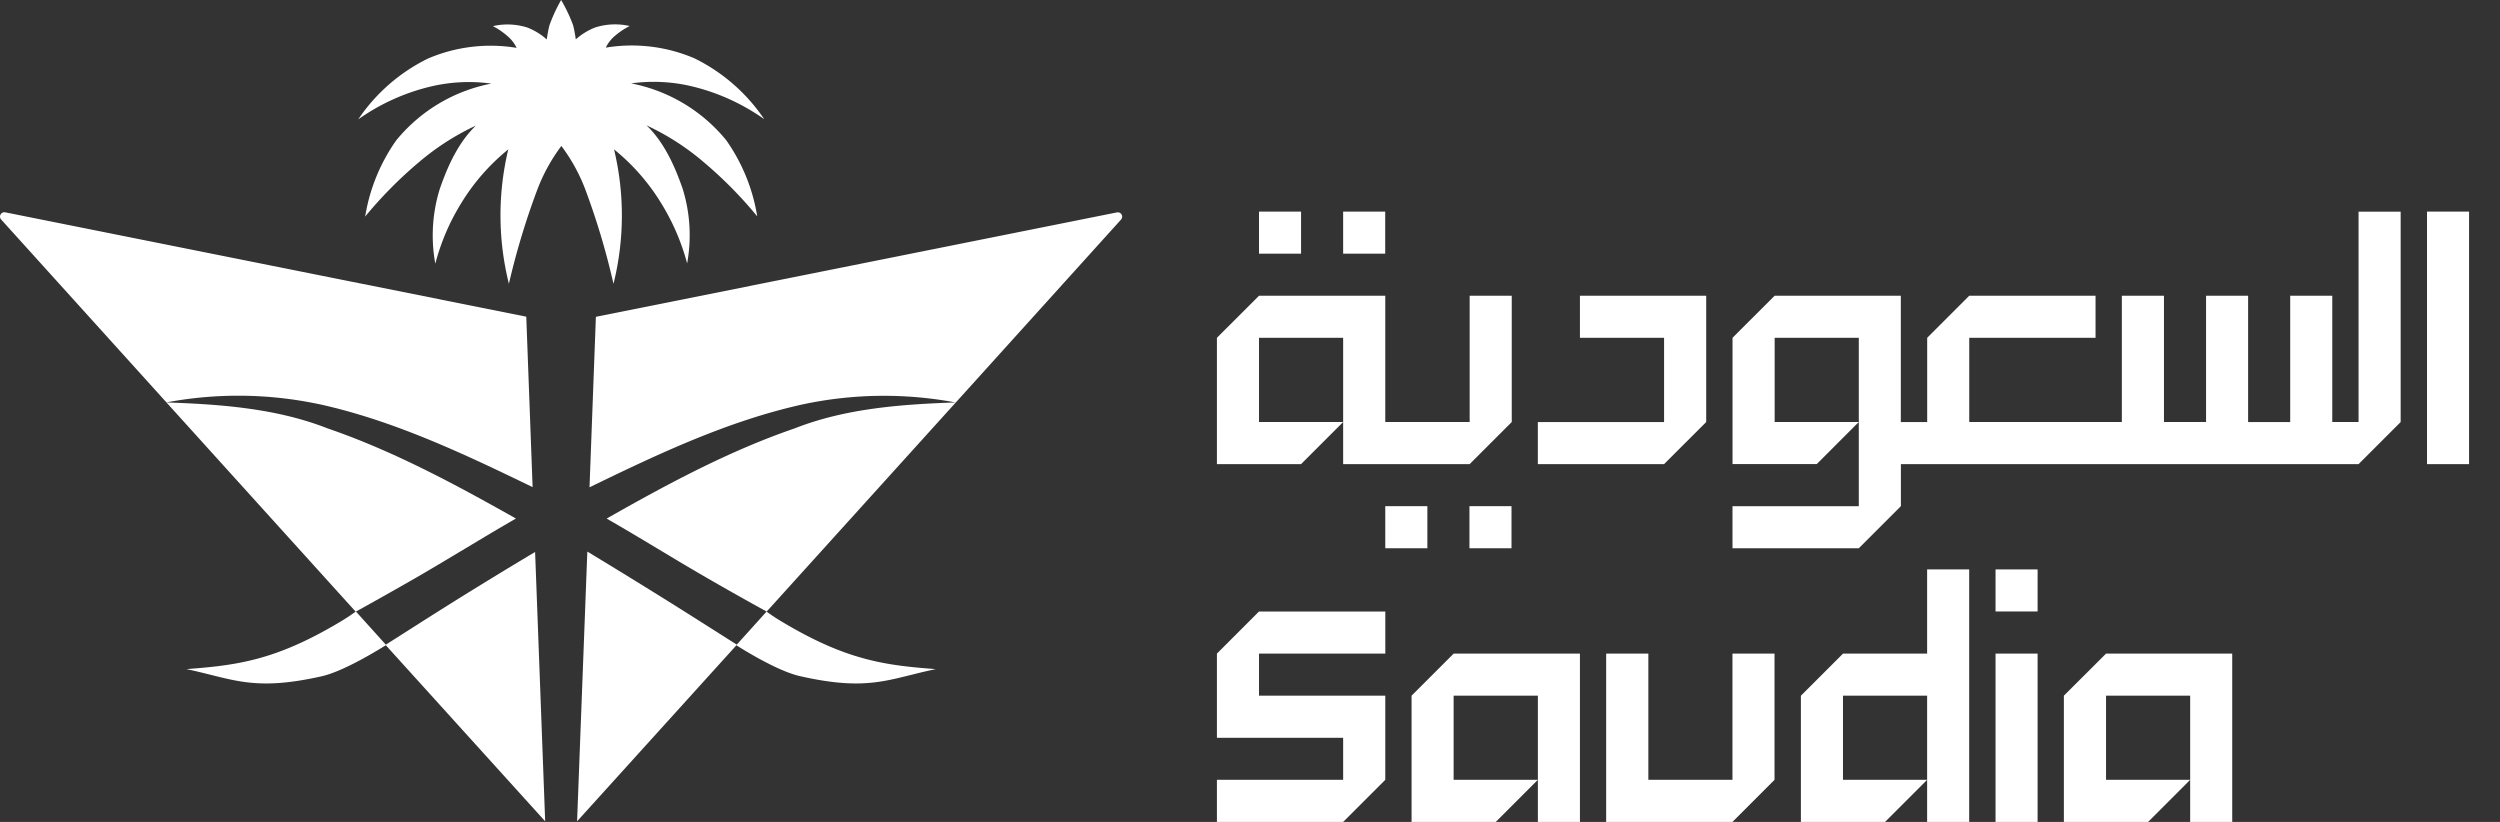 <svg width="73" height="24" viewBox="0 0 73 24" fill="none" xmlns="http://www.w3.org/2000/svg"><rect x="0" y="0" width="73" height="24" fill="#333333" stroke="none"/><path d="M12.236 18.208l-.97.616-.872-.967c.59-.325 1.176-.656 1.758-.99.975-.564 1.934-1.163 2.912-1.725l-.086-.05c-1.738-.977-3.511-1.931-5.412-2.583-1.493-.586-3.12-.704-4.706-.758l5.525 6.109a6.01 6.01 0 0 1-.516.335c-1.828 1.081-2.941 1.233-4.425 1.343 1.357.285 1.946.661 3.95.209.704-.159 1.835-.887 1.873-.905l4.652 5.14-.294-7.864a132.448 132.448 0 0 0-3.39 2.09zm-2.941-6.412c2.196.48 4.246 1.453 6.257 2.428l-.185-4.977L.154 6.2a.127.127 0 0 0-.12.21l4.826 5.34a11.366 11.366 0 0 1 4.437.048l-.002-.003zM32.62 6.201L17.4 9.251l-.186 4.978c2.014-.978 4.061-1.948 6.258-2.428a11.366 11.366 0 0 1 4.437-.048l4.825-5.341a.126.126 0 0 0 .018-.145.127.127 0 0 0-.13-.066zM17.914 8.287a8.258 8.258 0 0 0 .016-3.925 6.108 6.108 0 0 1 1.392 1.597c.33.538.58 1.122.742 1.733a4.577 4.577 0 0 0-.136-2.199c-.125-.341-.43-1.244-1.05-1.832a7.31 7.31 0 0 1 1.65 1.056 12.214 12.214 0 0 1 1.583 1.6 5.33 5.33 0 0 0-.905-2.222 4.75 4.75 0 0 0-2.778-1.66 4.819 4.819 0 0 1 1.733.076c.774.18 1.506.509 2.154.969a5.237 5.237 0 0 0-2.036-1.776 4.647 4.647 0 0 0-2.59-.313c.055-.115.132-.22.225-.307.143-.129.302-.238.473-.324a1.914 1.914 0 0 0-1.002.04c-.21.081-.404.2-.572.35a3.871 3.871 0 0 0-.077-.41 4.63 4.63 0 0 0-.351-.74c-.136.237-.25.485-.342.742a3.872 3.872 0 0 0-.077.41 1.857 1.857 0 0 0-.572-.349 1.914 1.914 0 0 0-1.002-.04c.17.087.327.198.468.328.094.087.17.192.226.307a4.647 4.647 0 0 0-2.59.312 5.237 5.237 0 0 0-2.036 1.776 6.108 6.108 0 0 1 2.153-.968 4.819 4.819 0 0 1 1.734-.077 4.75 4.75 0 0 0-2.779 1.66 5.33 5.33 0 0 0-.905 2.223 12.214 12.214 0 0 1 1.584-1.6 7.31 7.31 0 0 1 1.65-1.057c-.62.589-.926 1.491-1.05 1.833a4.577 4.577 0 0 0-.136 2.2c.16-.614.409-1.2.74-1.74.367-.61.838-1.15 1.391-1.598a8.26 8.26 0 0 0 .018 3.925c.217-.94.497-1.866.837-2.769.172-.449.406-.871.695-1.256.289.385.522.807.694 1.256.338.904.615 1.829.828 2.77zm-.113 6.806l-.086.05c.978.56 1.937 1.16 2.912 1.723a95.69 95.69 0 0 0 1.758.991l-.871.966-.97-.615a183.028 183.028 0 0 0-3.394-2.102l-.299 7.876 4.652-5.14c.038.024 1.167.753 1.873.905 2.004.452 2.581.076 3.95-.209-1.486-.11-2.595-.26-4.425-1.343a6.015 6.015 0 0 1-.516-.335l5.525-6.109c-1.584.054-3.217.172-4.706.758-1.9.652-3.677 1.606-5.403 2.584z" fill="#fff"/><path fill-rule="evenodd" clip-rule="evenodd" d="M36.763 17.855l-1.229 1.23v2.458h3.686v1.228h-3.686V24h3.686l1.23-1.229v-2.457h-3.687v-1.228h3.688v-1.23h-3.688zM42.446 19.086l-1.228 1.228V24h2.459l1.228-1.229h-2.459v-2.457h2.46V24h1.228v-4.914h-3.688zM61.496 19.086l-1.231 1.228V24h2.46l1.228-1.229h-2.457v-2.457h2.457V24h1.228v-4.914h-3.685zM56.272 19.086h-2.457l-1.229 1.229V24h2.457l1.229-1.229h-2.457v-2.457h2.457V24H57.5v-7.373h-1.228v2.459zM50.589 22.771h-2.457v-3.685H46.9V24h3.688l1.228-1.229v-3.685h-1.228v3.685z" fill="#fff"/><path d="M59.498 16.627H58.27v1.228h1.228v-1.228z" fill="#fff"/><path fill-rule="evenodd" clip-rule="evenodd" d="M58.27 24h1.228v-4.914H58.27V24zM46.134 8.636v1.228h2.457v2.46h-3.686v1.228h3.686l1.23-1.229V8.636h-3.687zM70.869 6.179v7.373h1.228V6.179H70.87zM68.871 12.323h-.769V8.636h-1.228v3.688h-1.229V8.635h-1.228v3.688h-1.229V8.635h-1.23v3.688h-4.456v-2.46h3.688V8.636h-3.688l-1.228 1.228v2.46h-.77V8.635H51.82l-1.23 1.228v3.688h2.459l1.228-1.229H51.82V9.864h2.457v4.917h-3.688v1.228h3.688l1.229-1.229v-1.228H68.87l1.229-1.229V6.18H68.87v6.144z" fill="#fff"/><path d="M40.448 6.179H39.22v1.228h1.228V6.18zM37.991 6.179h-1.228v1.228h1.228V6.18zM44.136 14.78h-1.228v1.229h1.228V14.78zM41.679 14.78H40.45v1.229h1.229V14.78z" fill="#fff"/><path fill-rule="evenodd" clip-rule="evenodd" d="M42.914 12.323H40.45V8.636h-3.687l-1.229 1.228v3.688h2.457l1.229-1.229v1.229h3.694l1.229-1.229V8.636h-1.229v3.688zm-3.687 0h-2.464V9.864h2.457v2.46h.007z" fill="#fff"/></svg>